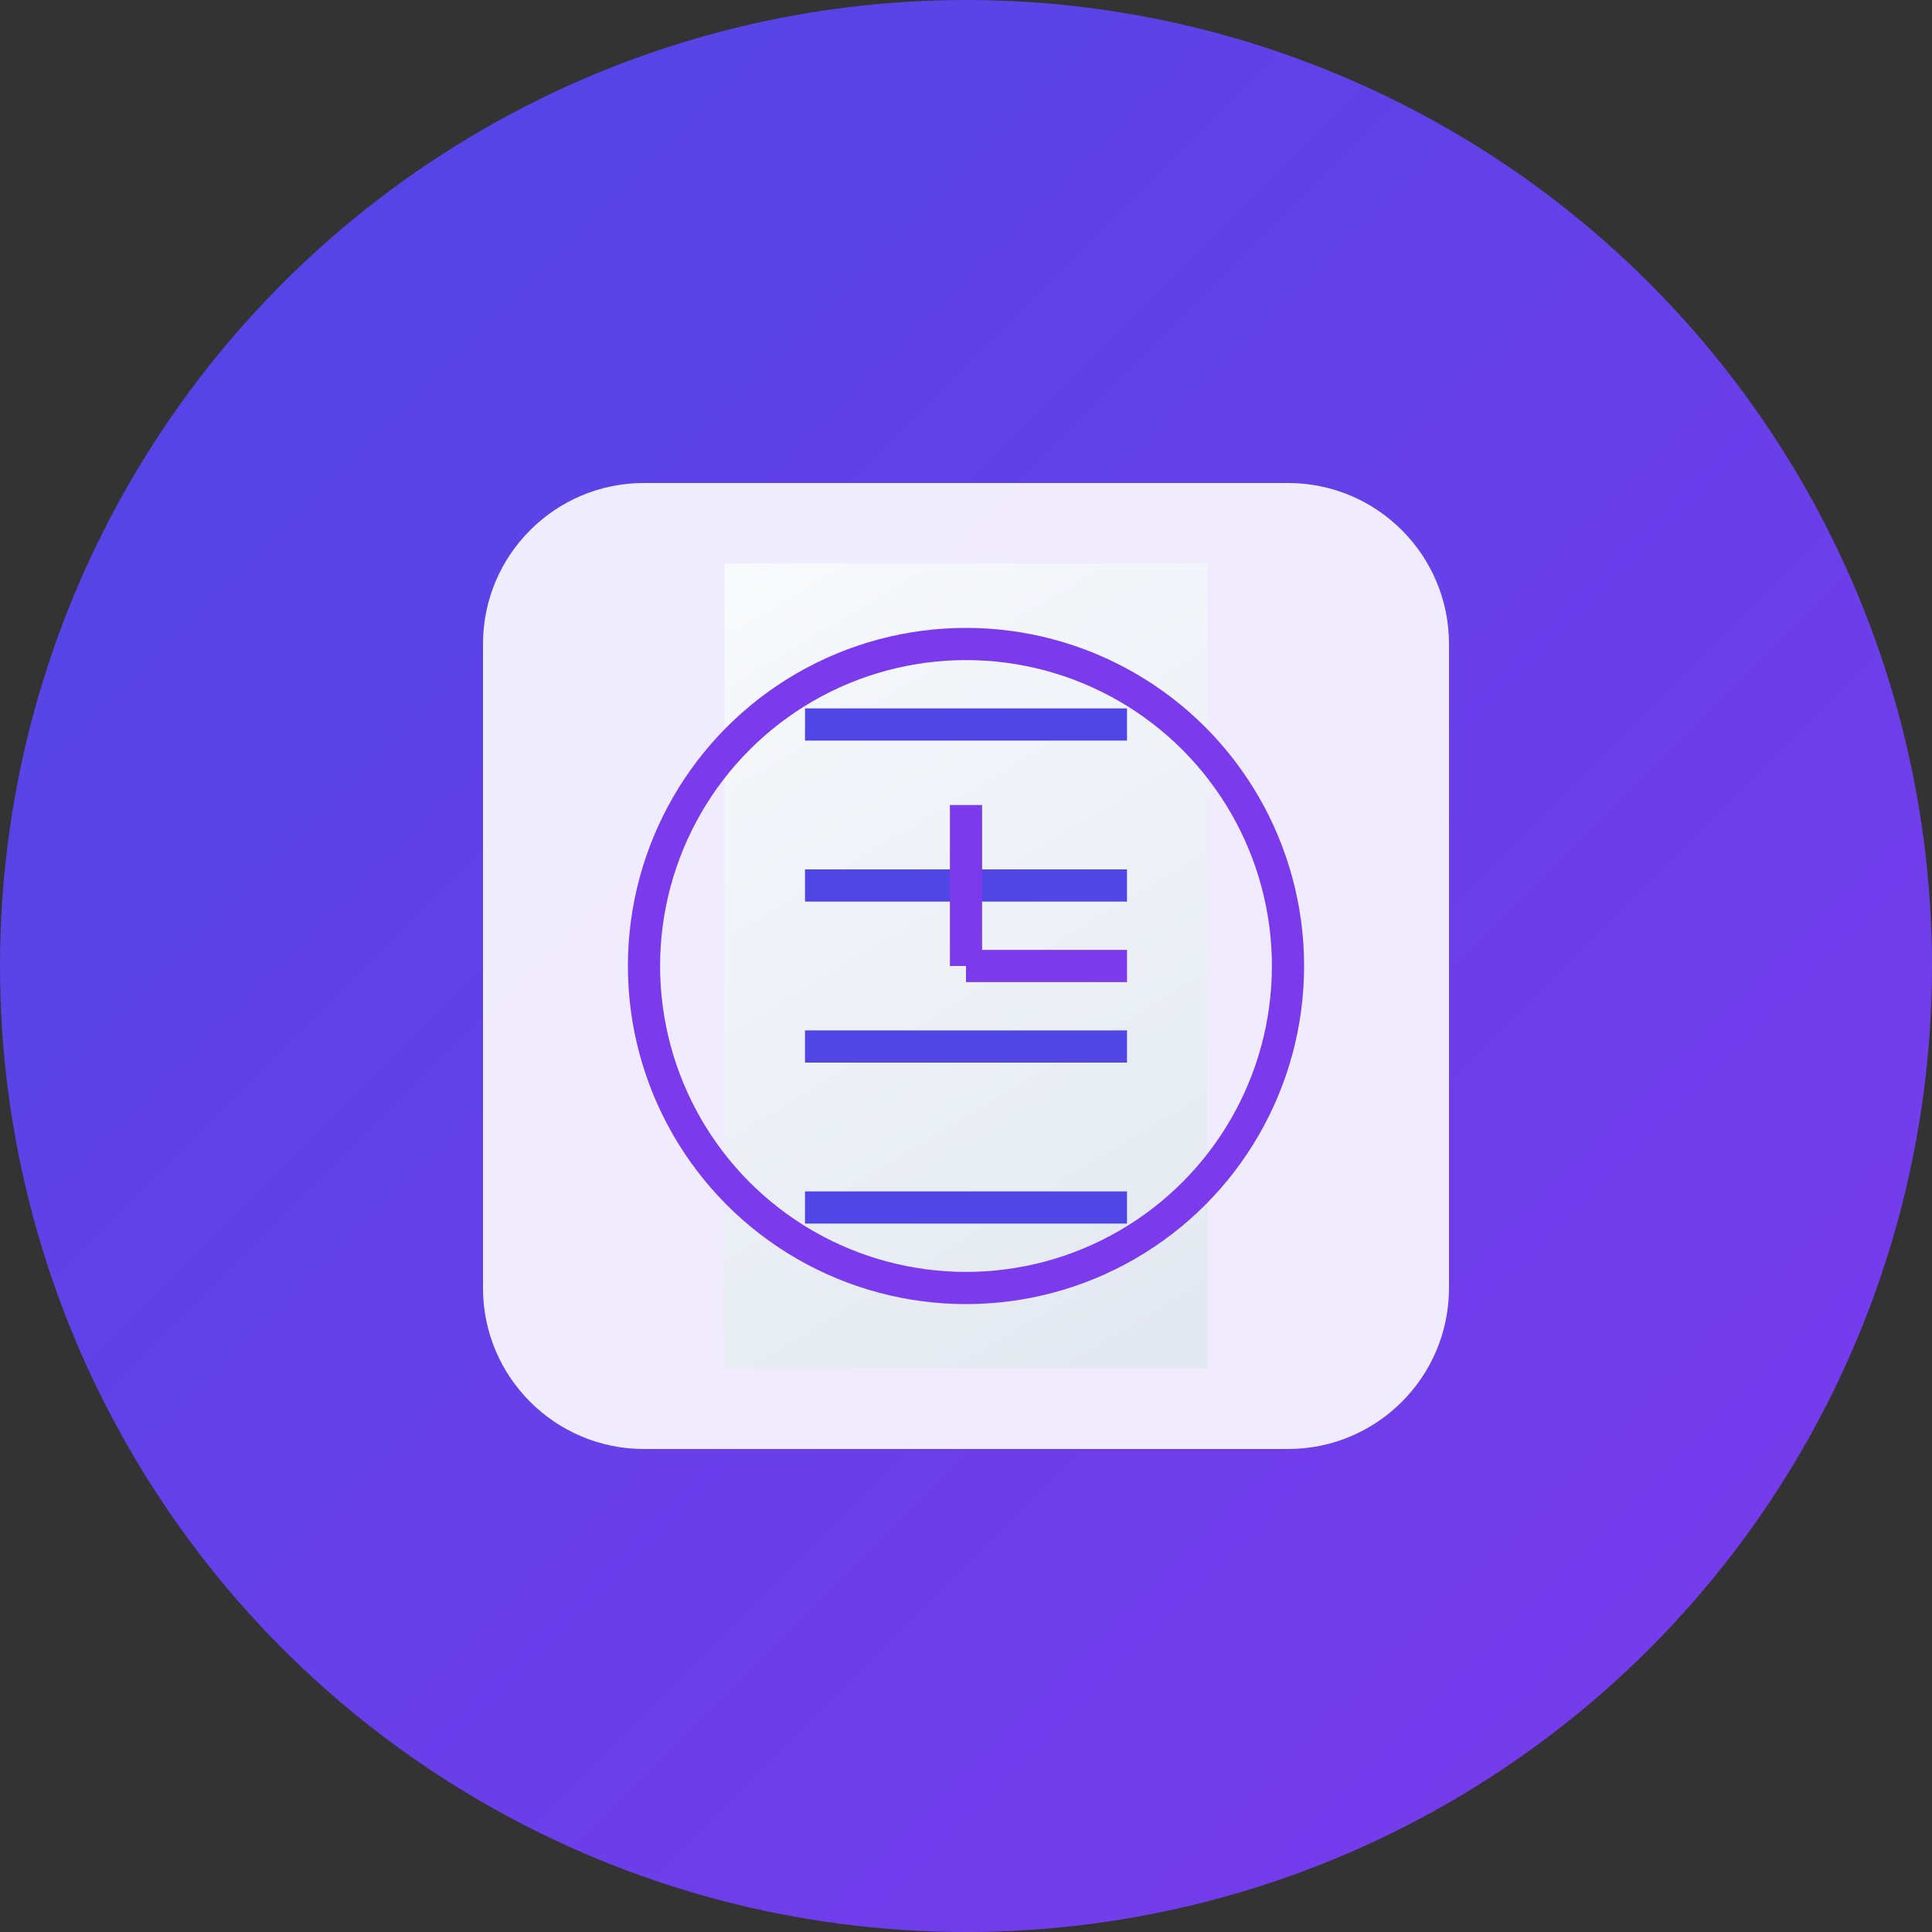 <?xml version="1.0" encoding="UTF-8"?>
<svg width="120" height="120" viewBox="0 0 120 120" fill="none" xmlns="http://www.w3.org/2000/svg">
  <rect x="0" y="0" width="120" height="120" fill="#333333" stroke="none"/>
  <!-- Фон -->
  <circle cx="60" cy="60" r="60" fill="url(#gradient)" />
  
  <!-- Книга -->
  <path d="M40 30H80C85.523 30 90 34.477 90 40V80C90 85.523 85.523 90 80 90H40C34.477 90 30 85.523 30 80V40C30 34.477 34.477 30 40 30Z" fill="white" fill-opacity="0.9"/>
  
  <!-- Страницы книги -->
  <path d="M45 35H75V85H45V35Z" fill="url(#pageGradient)"/>
  
  <!-- Линии текста -->
  <line x1="50" y1="45" x2="70" y2="45" stroke="#4F46E5" stroke-width="2"/>
  <line x1="50" y1="55" x2="70" y2="55" stroke="#4F46E5" stroke-width="2"/>
  <line x1="50" y1="65" x2="70" y2="65" stroke="#4F46E5" stroke-width="2"/>
  <line x1="50" y1="75" x2="70" y2="75" stroke="#4F46E5" stroke-width="2"/>
  
  <!-- Часы -->
  <circle cx="60" cy="60" r="20" stroke="#7C3AED" stroke-width="2" fill="none"/>
  <line x1="60" y1="60" x2="60" y2="50" stroke="#7C3AED" stroke-width="2"/>
  <line x1="60" y1="60" x2="70" y2="60" stroke="#7C3AED" stroke-width="2"/>
  
  <!-- Градиенты -->
  <defs>
    <linearGradient id="gradient" x1="0" y1="0" x2="120" y2="120" gradientUnits="userSpaceOnUse">
      <stop offset="0" stop-color="#4F46E5"/>
      <stop offset="1" stop-color="#7C3AED"/>
    </linearGradient>
    <linearGradient id="pageGradient" x1="45" y1="35" x2="75" y2="85" gradientUnits="userSpaceOnUse">
      <stop offset="0" stop-color="#F8FAFC"/>
      <stop offset="1" stop-color="#E2E8F0"/>
    </linearGradient>
  </defs>
</svg> 